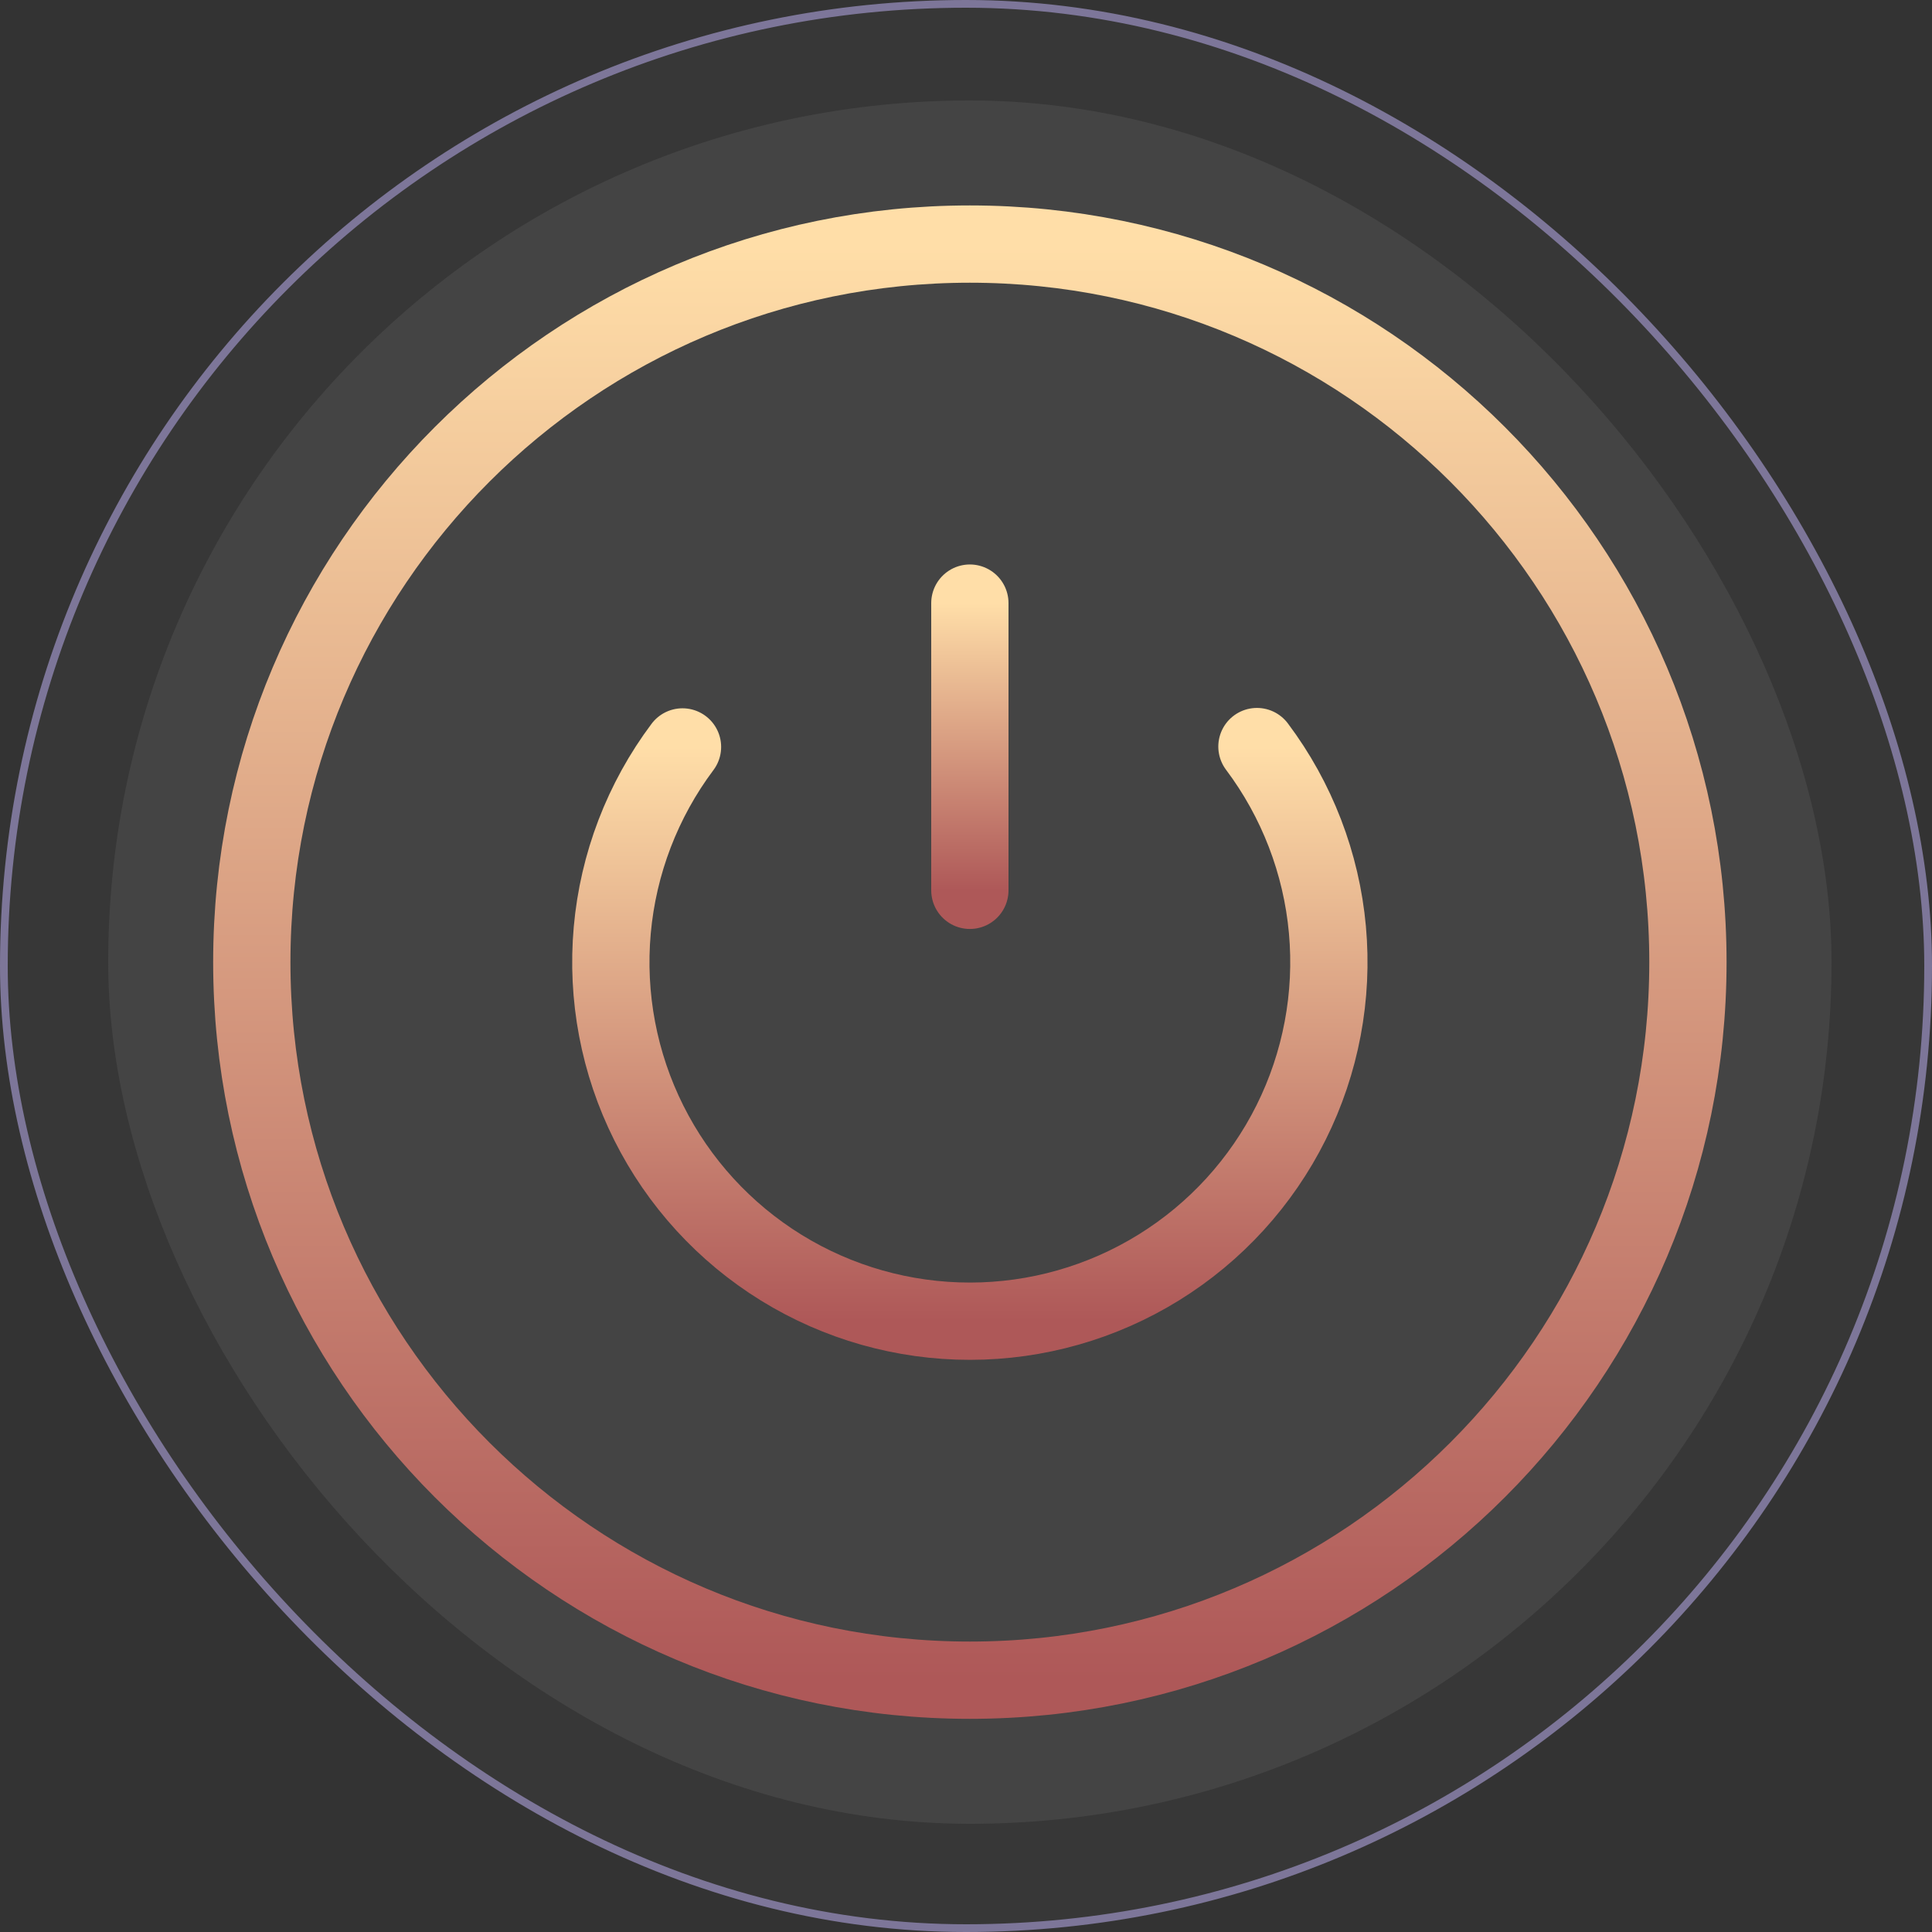 <svg width="250" height="250" viewBox="0 0 250 250" fill="none" xmlns="http://www.w3.org/2000/svg">
<rect x="0" y="0" width="250" height="250" fill="#333333" stroke="none"/>
<rect width="250" height="250" rx="125" fill="white" fill-opacity="0.02"/>
<rect x="0.5" y="0.5" width="249" height="249" rx="124.5" stroke="#C7B8FF" stroke-opacity="0.49"/>
<rect x="14" y="13" width="223" height="223" rx="111.5" fill="#515151" fill-opacity="0.51"/>
<path d="M125.5 78.042V115.208" stroke="url(#paint0_linear_97_34)" stroke-width="10" stroke-linecap="round" stroke-linejoin="round"/>
<path d="M88.315 96.653C83.142 103.558 79.995 111.768 79.226 120.361C78.456 128.955 80.095 137.593 83.958 145.307C87.822 153.022 93.757 159.508 101.099 164.04C108.441 168.571 116.9 170.968 125.528 170.963C134.156 170.958 142.612 168.55 149.948 164.009C157.285 159.469 163.212 152.975 167.065 145.255C170.919 137.536 172.547 128.896 171.767 120.304C170.987 111.711 167.829 103.506 162.648 96.606" stroke="url(#paint1_linear_97_34)" stroke-width="10" stroke-linecap="round" stroke-linejoin="round"/>
<path d="M125.5 217.417C176.816 217.417 218.417 175.816 218.417 124.5C218.417 73.183 176.816 31.583 125.5 31.583C74.183 31.583 32.583 73.183 32.583 124.5C32.583 175.816 74.183 217.417 125.5 217.417Z" stroke="url(#paint2_linear_97_34)" stroke-width="10" stroke-linecap="round" stroke-linejoin="round"/>
<defs>
<linearGradient id="paint0_linear_97_34" x1="126" y1="78.042" x2="126" y2="115.208" gradientUnits="userSpaceOnUse">
<stop stop-color="#FFDEA8"/>
<stop offset="1" stop-color="#AE5858"/>
</linearGradient>
<linearGradient id="paint1_linear_97_34" x1="125.499" y1="96.606" x2="125.499" y2="170.963" gradientUnits="userSpaceOnUse">
<stop stop-color="#FFDEA8"/>
<stop offset="1" stop-color="#AE5858"/>
</linearGradient>
<linearGradient id="paint2_linear_97_34" x1="125.5" y1="31.583" x2="125.5" y2="217.417" gradientUnits="userSpaceOnUse">
<stop stop-color="#FFDEA8"/>
<stop offset="1" stop-color="#AE5858"/>
</linearGradient>
</defs>
</svg>
